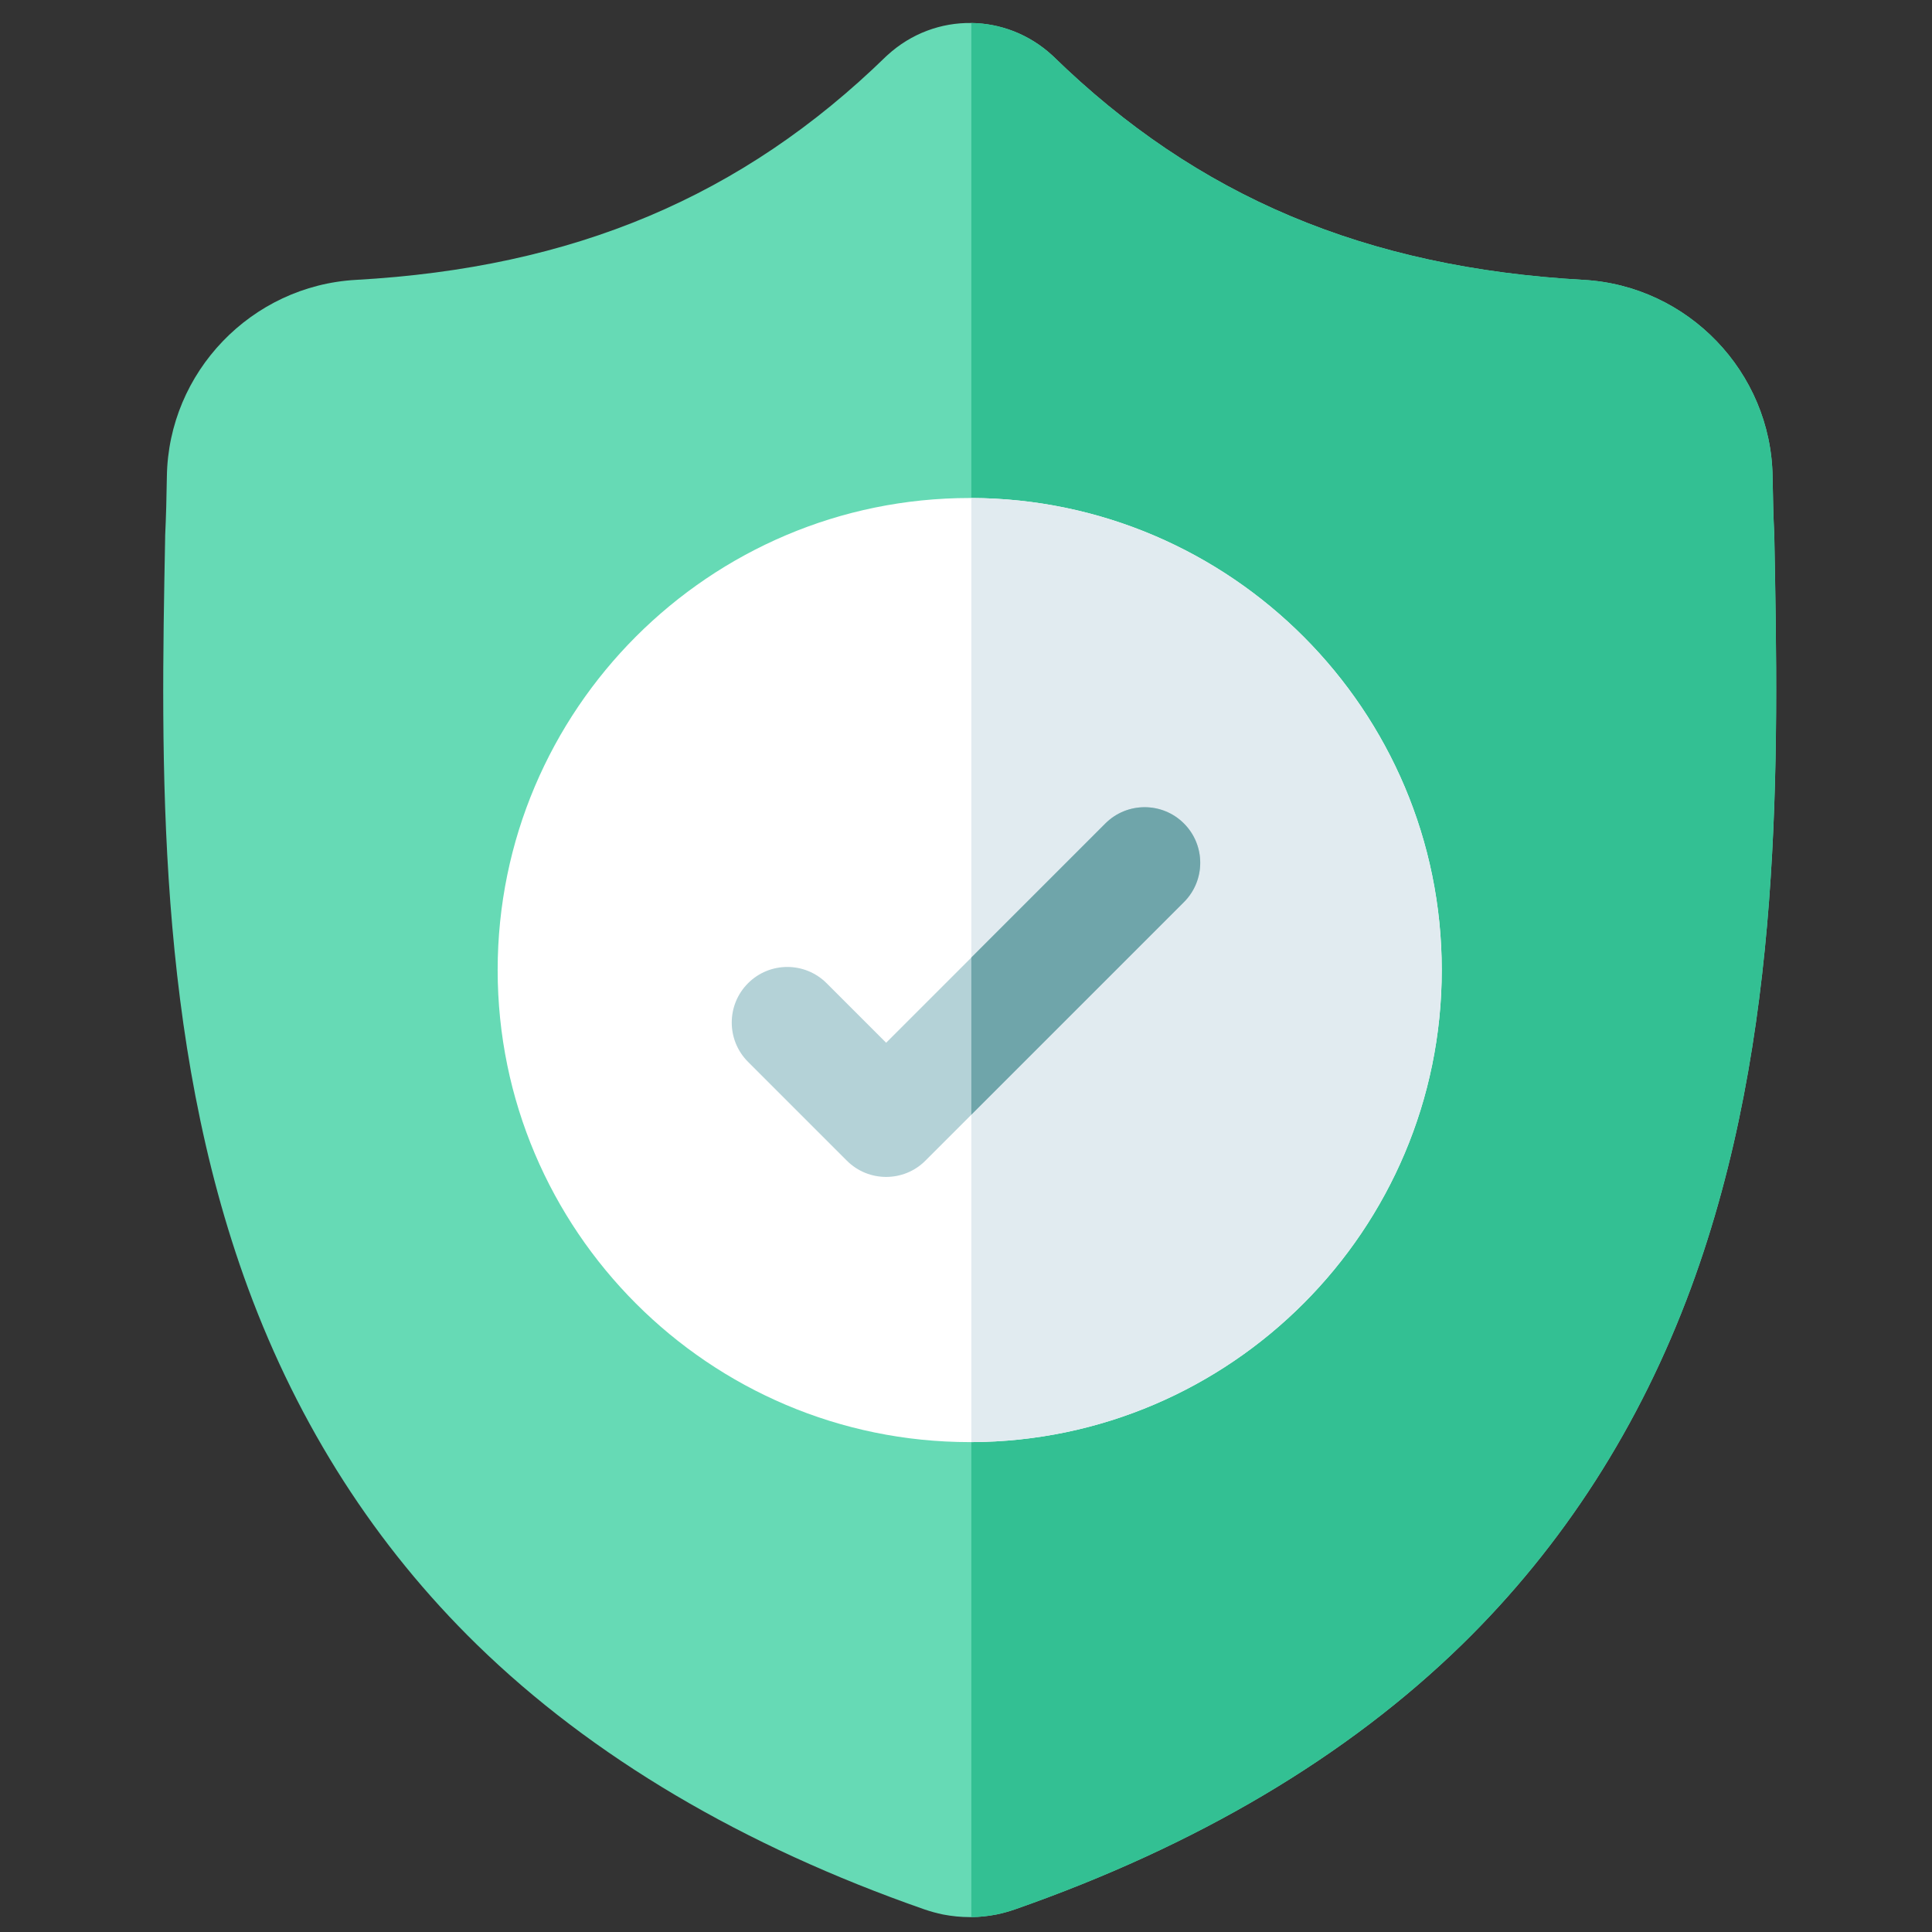 <svg width="51" height="51" viewBox="0 0 51 51" fill="none" xmlns="http://www.w3.org/2000/svg">
<rect x="0" y="0" width="51" height="51" fill="#333333" stroke="none"/>
<g clip-path="url(#clip0)">
<path d="M44.638 33.997C43.294 37.639 41.262 40.806 38.597 43.409C35.563 46.371 31.59 48.725 26.789 50.404C26.631 50.459 26.467 50.504 26.302 50.538C26.084 50.581 25.862 50.604 25.642 50.607H25.598C25.364 50.607 25.128 50.583 24.894 50.538C24.729 50.504 24.567 50.459 24.41 50.406C19.603 48.729 15.626 46.376 12.589 43.414C9.922 40.811 7.89 37.646 6.548 34.004C4.108 27.381 4.247 20.086 4.359 14.223L4.36 14.133C4.383 13.649 4.397 13.141 4.405 12.579C4.446 9.822 6.638 7.542 9.395 7.388C15.144 7.067 19.591 5.192 23.391 1.488L23.424 1.458C24.055 0.879 24.85 0.595 25.642 0.607C26.404 0.617 27.164 0.901 27.773 1.458L27.805 1.488C31.606 5.192 36.053 7.067 41.802 7.388C44.559 7.542 46.751 9.822 46.792 12.579C46.8 13.145 46.814 13.652 46.837 14.133L46.838 14.172C46.949 20.045 47.087 27.355 44.638 33.997Z" fill="#66DAB5"/>
<path d="M44.637 33.997C43.294 37.639 41.261 40.806 38.596 43.409C35.562 46.371 31.589 48.725 26.788 50.404C26.631 50.459 26.466 50.504 26.301 50.538C26.083 50.581 25.861 50.604 25.641 50.607V0.607C26.404 0.617 27.163 0.901 27.772 1.458L27.804 1.488C31.605 5.192 36.052 7.067 41.801 7.388C44.558 7.542 46.75 9.822 46.791 12.579C46.799 13.145 46.813 13.652 46.836 14.133L46.837 14.172C46.948 20.045 47.086 27.355 44.637 33.997Z" fill="#33C093"/>
<path d="M38.059 25.607C38.059 32.463 32.492 38.044 25.642 38.068H25.598C18.727 38.068 13.137 32.478 13.137 25.607C13.137 18.736 18.727 13.146 25.598 13.146H25.642C32.492 13.17 38.059 18.751 38.059 25.607Z" fill="white"/>
<path d="M38.058 25.607C38.058 32.463 32.491 38.044 25.641 38.068V13.146C32.491 13.17 38.058 18.751 38.058 25.607Z" fill="#E1EBF0"/>
<path d="M31.254 23.813L25.642 29.425L24.429 30.638C24.143 30.925 23.767 31.068 23.392 31.068C23.016 31.068 22.64 30.925 22.354 30.638L19.746 28.03C19.173 27.457 19.173 26.529 19.746 25.955C20.318 25.382 21.248 25.382 21.821 25.955L23.392 27.526L29.18 21.738C29.753 21.165 30.682 21.165 31.254 21.738C31.827 22.311 31.827 23.24 31.254 23.813Z" fill="#B4D2D7"/>
<path d="M31.253 23.813L25.641 29.425V25.276L29.178 21.738C29.751 21.165 30.681 21.165 31.253 21.738C31.826 22.311 31.826 23.24 31.253 23.813Z" fill="#6FA5AA"/>
</g>
<defs>
<clipPath id="clip0">
<rect x="0.5" y="0.607" width="50" height="50" fill="white"/>
</clipPath>
</defs>
</svg>

